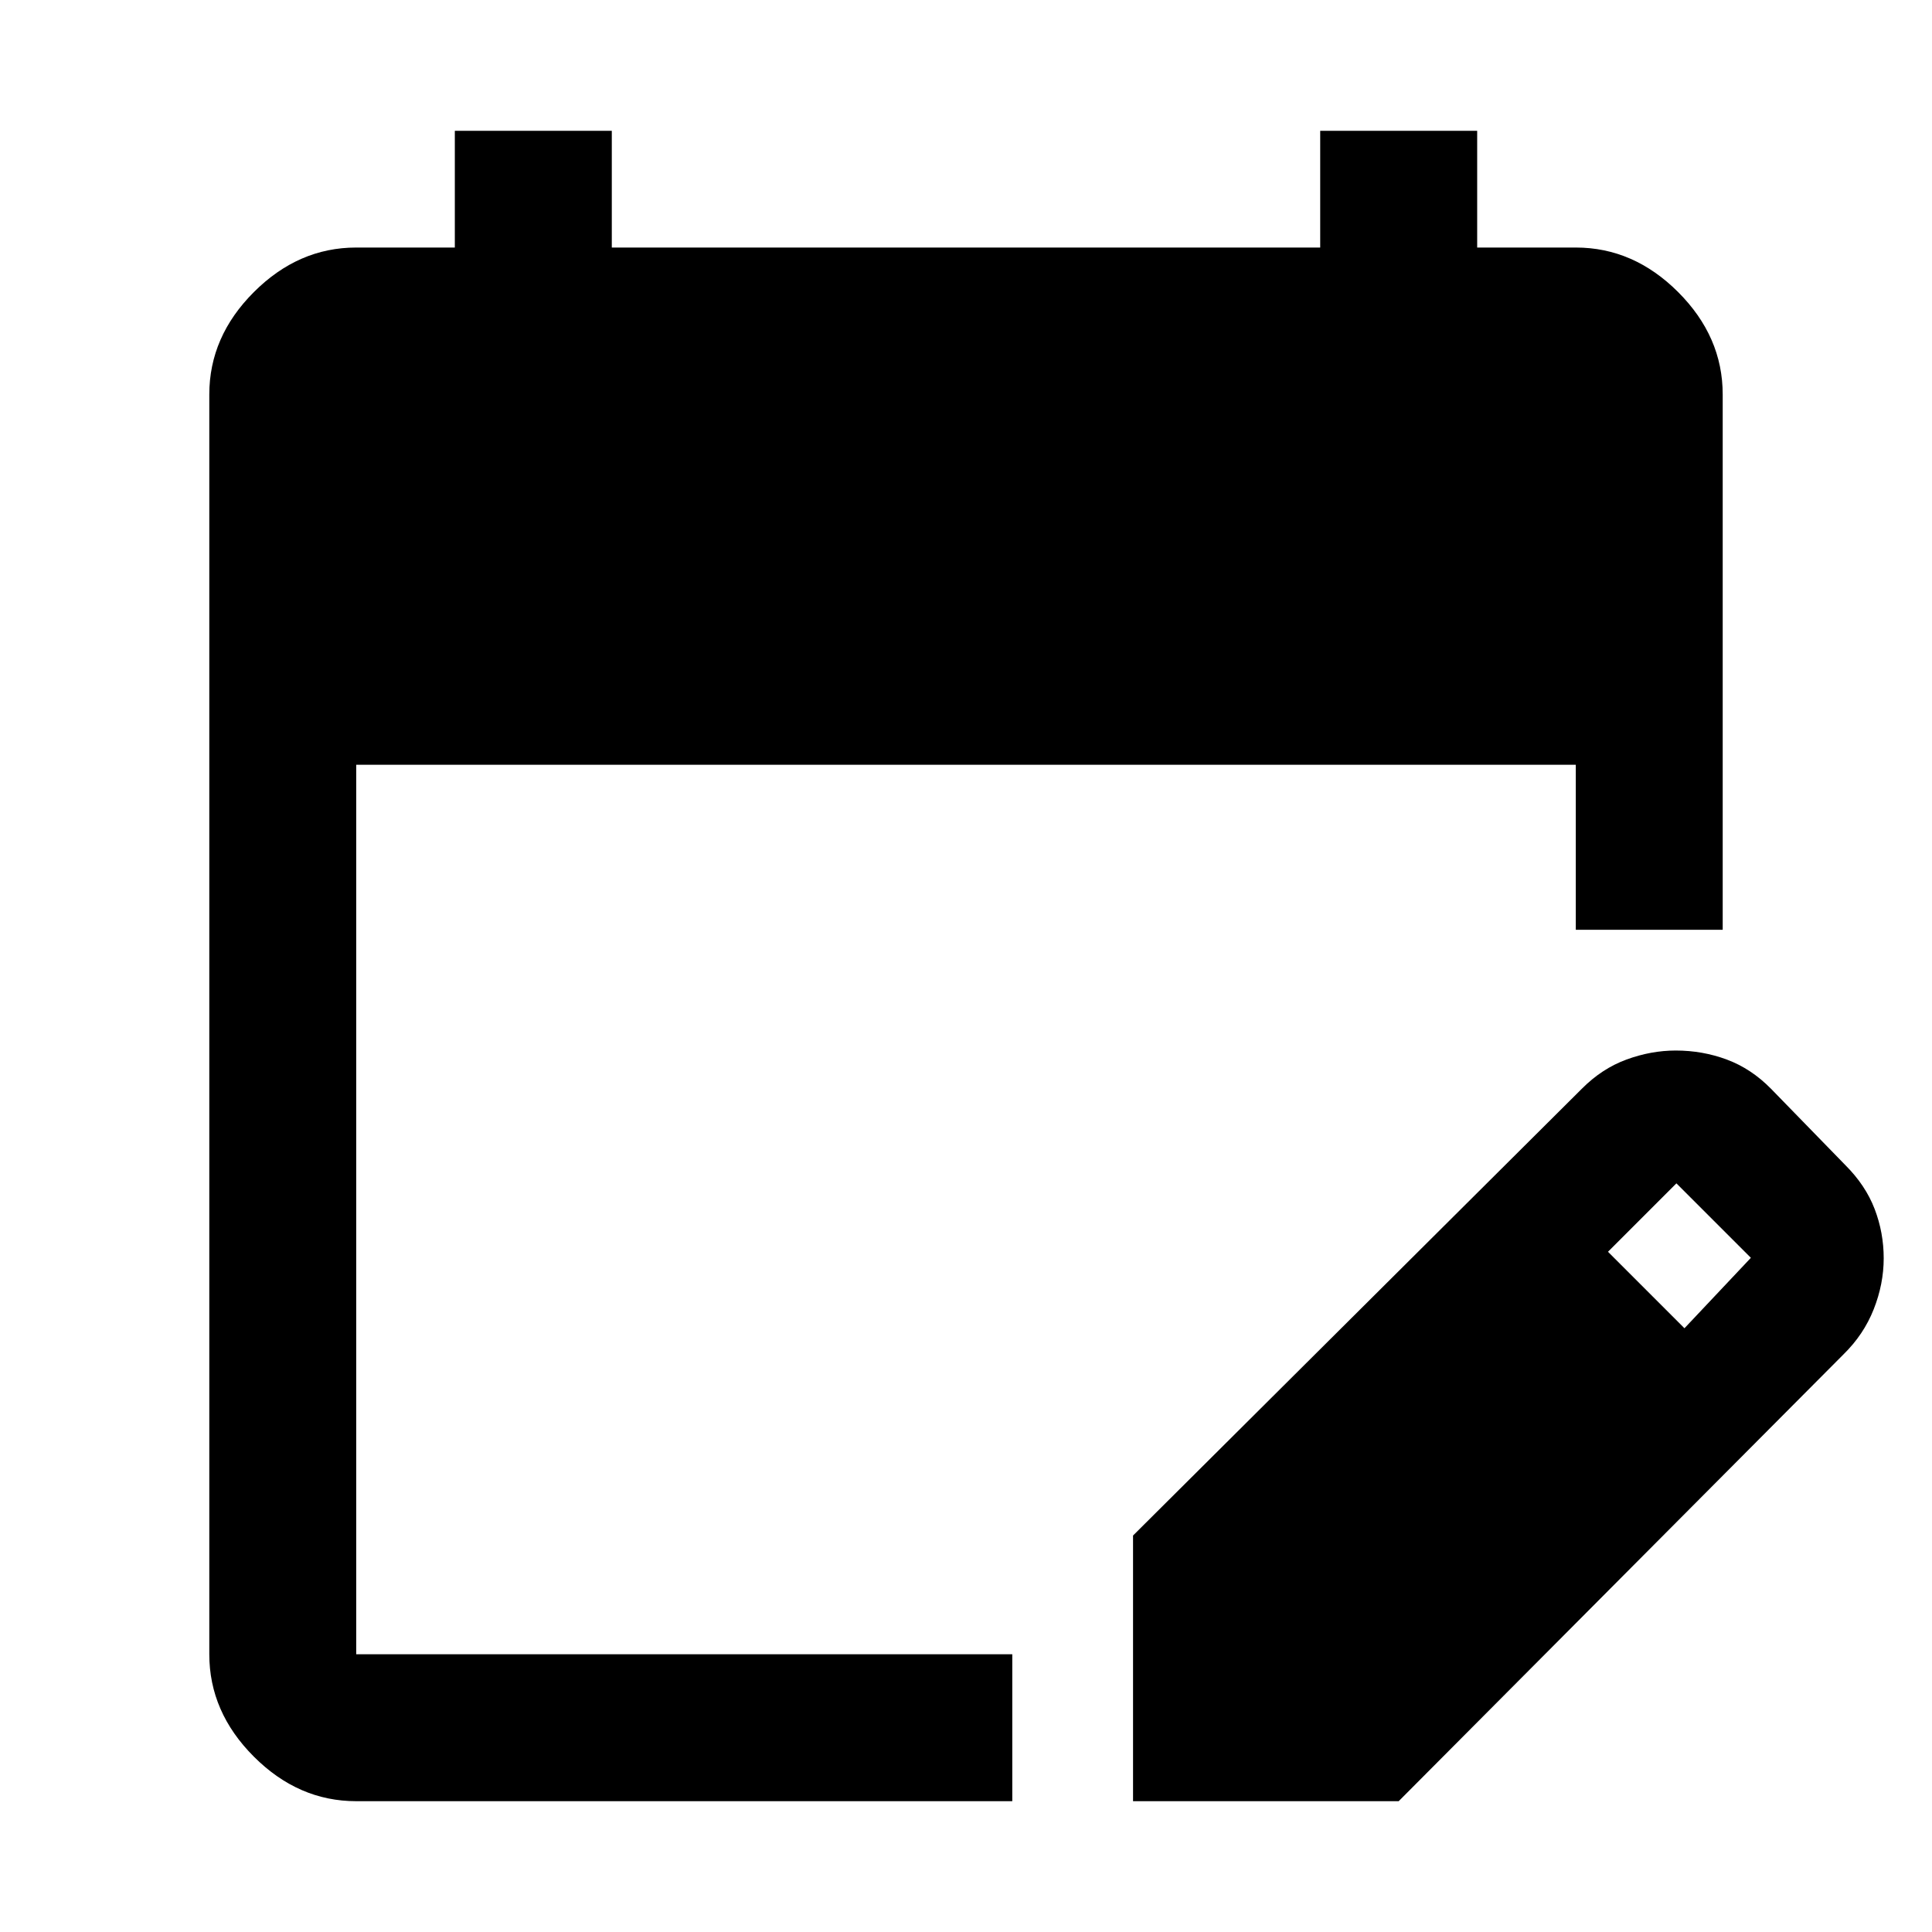 <svg xmlns="http://www.w3.org/2000/svg" height="48" viewBox="0 -960 960 960" width="48"><path d="M177-65q-28.73 0-50.86-22.14Q104-109.28 104-138v-626q0-28.72 22.14-50.86Q148.27-837 177-837h49v-58h78v58h352v-58h78v58h49q28.72 0 50.86 22.14T856-764v266h-73v-82H177v442h326v73H177Zm386 0v-132l223-222q10-10.06 22.22-14.53 12.22-4.47 24.45-4.47 13.33 0 25.41 4.5T880-419l37 38q10 10 14.5 21.75t4.5 24.5q0 12.75-4.97 25.33Q926.06-296.84 916-287L695-65H563Zm274-235 33-35-37-37-34 34 38 38Z"/></svg>
